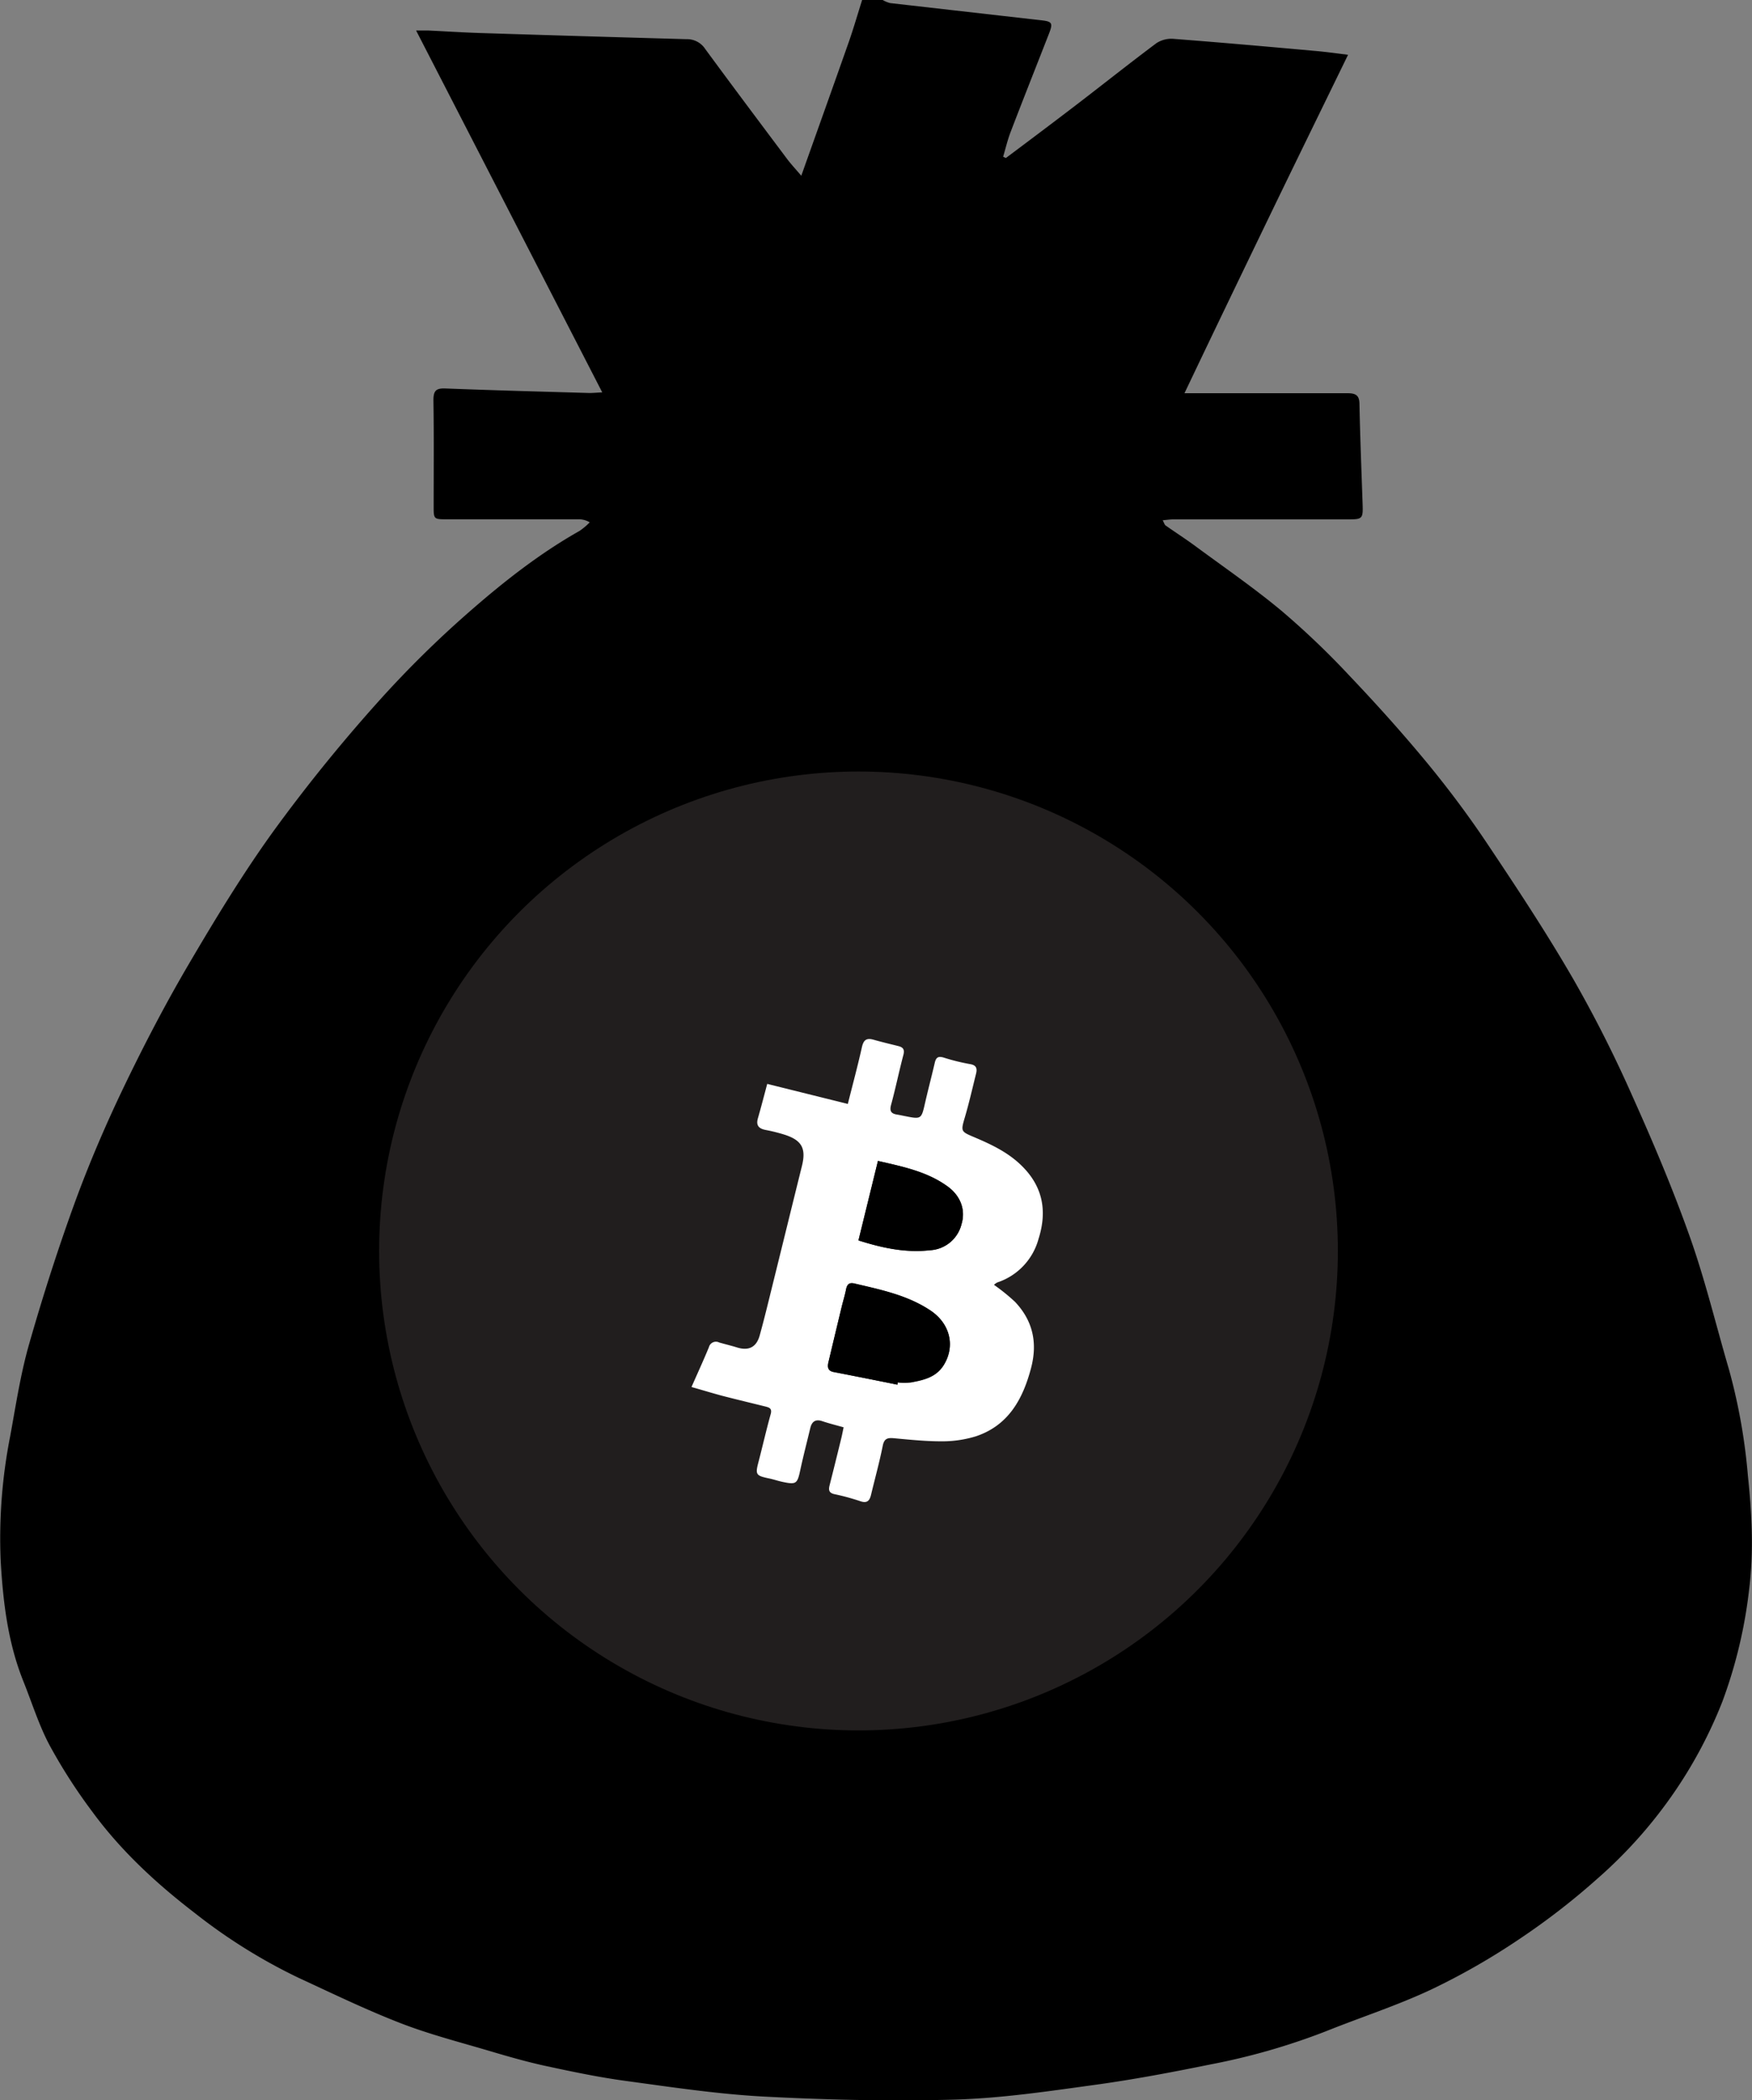 <svg xmlns="http://www.w3.org/2000/svg" viewBox="0 0 449.54 538.81"><rect x="0" y="0" width="449.54" height="538.81" fill="#808080" stroke="none"/><defs><style>.cls-1{fill:#211e1e;}.cls-2{fill:#fff;}</style></defs><title>bag_money</title><g id="Слой_2" data-name="Слой 2"><g id="Слой_1-2" data-name="Слой 1"><path d="M221.21,0h5.28a7.49,7.49,0,0,0,1.9.79Q247.8,3,267.21,5.21c2.71.3,3,.7,2,3.28-3.3,8.46-6.65,16.89-9.9,25.37-.79,2.06-1.29,4.23-1.92,6.34l.7.34c6-4.49,11.93-8.94,17.85-13.47,6.94-5.31,13.78-10.76,20.79-16a7,7,0,0,1,4.39-1.1c12.1.93,24.2,2,36.29,3.09,2.73.24,5.46.61,8.48,1-7.15,14.68-14.17,29-21.12,43.4S311,86,303.92,100.88h3.74c12.72,0,25.44,0,38.16,0,2.14,0,3,.62,3,2.86.17,8.55.52,17.11.81,25.66.12,3.63-.06,3.84-3.65,3.84H301.09c-.83,0-1.65.13-2.76.23.37.68.47,1.13.74,1.33,2.66,1.87,5.41,3.63,8,5.56,7.34,5.41,14.88,10.6,21.87,16.44a210.5,210.5,0,0,1,17.43,16.67c6.77,7.12,13.36,14.45,19.61,22,5.51,6.68,10.73,13.64,15.55,20.84,7.68,11.48,15.3,23,22.23,35a323.82,323.82,0,0,1,15.14,30c5.33,11.86,10.4,23.87,14.74,36.12,3.93,11.1,6.68,22.61,10,33.92a148.45,148.45,0,0,1,4.85,27.28c1,9.52,1.53,19.06.36,28.71a122,122,0,0,1-6.92,29.2,116,116,0,0,1-12.12,22.92,118.66,118.66,0,0,1-20,22.54,181.73,181.73,0,0,1-20.14,15.56,174.83,174.83,0,0,1-22.55,12.88c-8.7,4.08-17.92,7.05-26.86,10.64a169.3,169.3,0,0,1-29.8,8.55c-9.83,2-19.7,3.87-29.64,5.23-11.86,1.63-23.79,3.41-35.73,3.76-16.28.47-32.62.08-48.89-.76-11.86-.62-23.67-2.4-35.45-4-6.86-.92-13.67-2.34-20.44-3.8-5-1.07-9.88-2.48-14.77-3.93-7.63-2.26-15.38-4.25-22.78-7.12-8.89-3.45-17.51-7.63-26.18-11.64A141.92,141.92,0,0,1,50,490.78c-9.84-7.55-19-16-26.37-26.08a139.18,139.18,0,0,1-10.92-17c-2.78-5.23-4.54-11-6.77-16.53C2,421.3.77,410.83.17,400.32a135.45,135.45,0,0,1,2.46-31.95c1.44-7.91,2.65-15.91,4.86-23.62,3.52-12.32,7.44-24.55,11.83-36.58,3.67-10,7.92-19.89,12.55-29.52C37,268,42.42,257.59,48.37,247.45c6.83-11.64,13.87-23.23,21.75-34.16A416.41,416.41,0,0,1,96.6,180.51a269.71,269.71,0,0,1,24.46-24.12c8.6-7.49,17.65-14.55,27.66-20.2a17.8,17.8,0,0,0,2.6-2.19,5.41,5.41,0,0,0-2.93-.78q-16.8,0-33.6,0c-3.51,0-3.52,0-3.52-3.39,0-9,.09-18.08-.06-27.12,0-2.45.64-3.15,3.09-3.05,12.31.48,24.62.8,36.93,1.16.91,0,1.81-.09,3.3-.16L106.77,7.83c1.51,0,2.35,0,3.19,0,4.39.21,8.78.5,13.18.64q26.5.84,53,1.58a5.54,5.54,0,0,1,4.79,2.49c6.92,9.42,13.93,18.77,20.94,28.12,1.06,1.42,2.28,2.72,3.73,4.43,4.2-11.82,8.25-23.12,12.23-34.44C219.05,7.14,220.09,3.56,221.21,0ZM177.43,355.82c2.82.8,5.31,1.56,7.83,2.21,3.71,1,7.43,1.85,11.15,2.77,1,.25,1.78.48,1.39,1.92-1.12,4.07-2.07,8.19-3.13,12.27-.86,3.31-.71,3.55,2.73,4.27,1.17.24,2.31.65,3.48.89,3.53.74,3.74.52,4.52-3.13s1.7-7.12,2.55-10.69c.4-1.68,1.23-2.44,3.07-1.77s3.5,1,5.48,1.58c-.21,1-.38,1.92-.6,2.82q-1.49,6-3,12.07c-.29,1.16-.2,1.95,1.26,2.26a58.54,58.54,0,0,1,6.67,1.82c1.7.58,2.34-.14,2.7-1.63,1-4.18,2.14-8.34,3-12.55.36-1.8,1.14-2.15,2.77-2,4.06.37,8.13.84,12.19.8a29.33,29.33,0,0,0,8.94-1.28c8.35-2.79,12.06-9.49,14.17-17.53,1.71-6.52.43-12.18-4.15-17A50.13,50.13,0,0,0,255,329.6a4,4,0,0,1,.84-.61,16.24,16.24,0,0,0,10.59-11.14c2.27-7.17,1.1-13.48-4.44-18.85-3.52-3.42-7.83-5.42-12.24-7.29-3.3-1.4-3.25-1.57-2.2-5.13s1.92-7.41,2.85-11.12c.31-1.26.11-2.13-1.45-2.41a53,53,0,0,1-6.73-1.62c-1.46-.47-2.05-.11-2.38,1.3-.79,3.41-1.69,6.8-2.47,10.22-1,4.3-.95,4.31-5.33,3.43-.63-.13-1.25-.27-1.88-.36-1.5-.23-2-.91-1.53-2.5,1.14-4.24,2-8.54,3.15-12.78.36-1.35,0-2-1.25-2.28-2.16-.55-4.34-1-6.48-1.67-1.84-.53-2.52.15-2.92,2-1,4.72-2.32,9.39-3.6,14.5l-20.68-5.14c-.81,3-1.56,5.93-2.39,8.82-.54,1.86.26,2.64,2,3a42.36,42.36,0,0,1,4.87,1.22c4.41,1.41,5.53,3.54,4.43,8-2.58,10.36-5.11,20.74-7.68,31.1-1,4.1-2,8.21-3.13,12.27-.87,3.13-2.85,4.12-5.82,3.21-1.52-.47-3.07-.84-4.6-1.28a1.86,1.86,0,0,0-2.64,1.2C180.54,348.91,179,352.16,177.43,355.82Z"/><circle class="cls-1" cx="220.28" cy="320.92" r="123"/><path class="cls-2" d="M177.43,355.82c1.61-3.66,3.11-6.91,4.47-10.22a1.86,1.86,0,0,1,2.64-1.2c1.53.44,3.08.81,4.6,1.28,3,.92,5-.08,5.82-3.21,1.13-4.07,2.12-8.18,3.13-12.27,2.57-10.37,5.11-20.74,7.68-31.1,1.1-4.44,0-6.57-4.43-8a42.36,42.36,0,0,0-4.87-1.22c-1.74-.34-2.54-1.12-2-3,.83-2.89,1.58-5.8,2.39-8.82l20.68,5.14c1.28-5.1,2.55-9.78,3.6-14.5.4-1.81,1.09-2.49,2.92-2,2.14.62,4.32,1.12,6.48,1.67,1.24.31,1.61.93,1.25,2.28-1.12,4.24-2,8.55-3.15,12.78-.43,1.59,0,2.26,1.53,2.5.63.1,1.26.24,1.88.36,4.38.88,4.35.87,5.33-3.43.78-3.42,1.68-6.8,2.47-10.22.33-1.41.91-1.77,2.38-1.3A53,53,0,0,0,249,273c1.55.28,1.76,1.15,1.45,2.41-.93,3.71-1.77,7.45-2.85,11.12s-1.1,3.73,2.2,5.13c4.42,1.87,8.72,3.87,12.24,7.29,5.54,5.37,6.71,11.68,4.44,18.85A16.24,16.24,0,0,1,255.88,329a4,4,0,0,0-.84.61,50.13,50.13,0,0,1,5.37,4.33c4.59,4.83,5.86,10.49,4.15,17-2.11,8-5.82,14.75-14.17,17.53a29.33,29.33,0,0,1-8.94,1.28c-4.06,0-8.13-.43-12.19-.8-1.64-.15-2.42.19-2.77,2-.84,4.21-2,8.37-3,12.55-.36,1.49-1,2.21-2.7,1.63a58.54,58.54,0,0,0-6.67-1.82c-1.46-.31-1.55-1.1-1.26-2.26q1.52-6,3-12.07c.22-.9.39-1.82.6-2.82-2-.56-3.77-1-5.48-1.58s-2.67.09-3.07,1.77c-.85,3.56-1.78,7.11-2.55,10.69s-1,3.87-4.52,3.13c-1.17-.24-2.31-.65-3.48-.89-3.44-.71-3.59-1-2.73-4.27,1.06-4.09,2-8.2,3.13-12.27.39-1.43-.39-1.67-1.39-1.92-3.72-.92-7.44-1.81-11.15-2.77C182.74,357.38,180.25,356.62,177.43,355.82Zm52.83-.6.09-.54a18.7,18.7,0,0,0,3.35,0c3.22-.6,6.44-1.28,8.4-4.37,3.06-4.82,1.75-10.56-3.24-14-5.94-4-12.84-5.42-19.65-7-1.34-.32-1.87.28-2.12,1.53-.31,1.56-.79,3.08-1.16,4.63q-1.69,7-3.35,14c-.29,1.22-.21,2.23,1.32,2.53Q222.08,353.55,230.26,355.22Zm-10-37c6.07,1.92,12,3.23,18.36,2.52a8.81,8.81,0,0,0,8.08-6.69c1.08-3.55-.16-7.2-3.56-9.67-5.26-3.83-11.49-5.08-17.88-6.55Z"/><path d="M230.26,355.22q-8.18-1.65-16.37-3.29c-1.53-.3-1.61-1.31-1.32-2.53q1.67-7,3.35-14c.37-1.55.86-3.07,1.16-4.63.25-1.25.78-1.84,2.12-1.53,6.81,1.61,13.71,3,19.65,7,5,3.4,6.3,9.14,3.24,14-2,3.08-5.18,3.77-8.4,4.37a18.7,18.7,0,0,1-3.35,0Z"/><path d="M220.28,318.21l5-20.39c6.39,1.47,12.62,2.72,17.88,6.55,3.4,2.47,4.64,6.12,3.56,9.67a8.81,8.81,0,0,1-8.08,6.69C232.32,321.44,226.34,320.12,220.28,318.21Z"/></g></g></svg>
